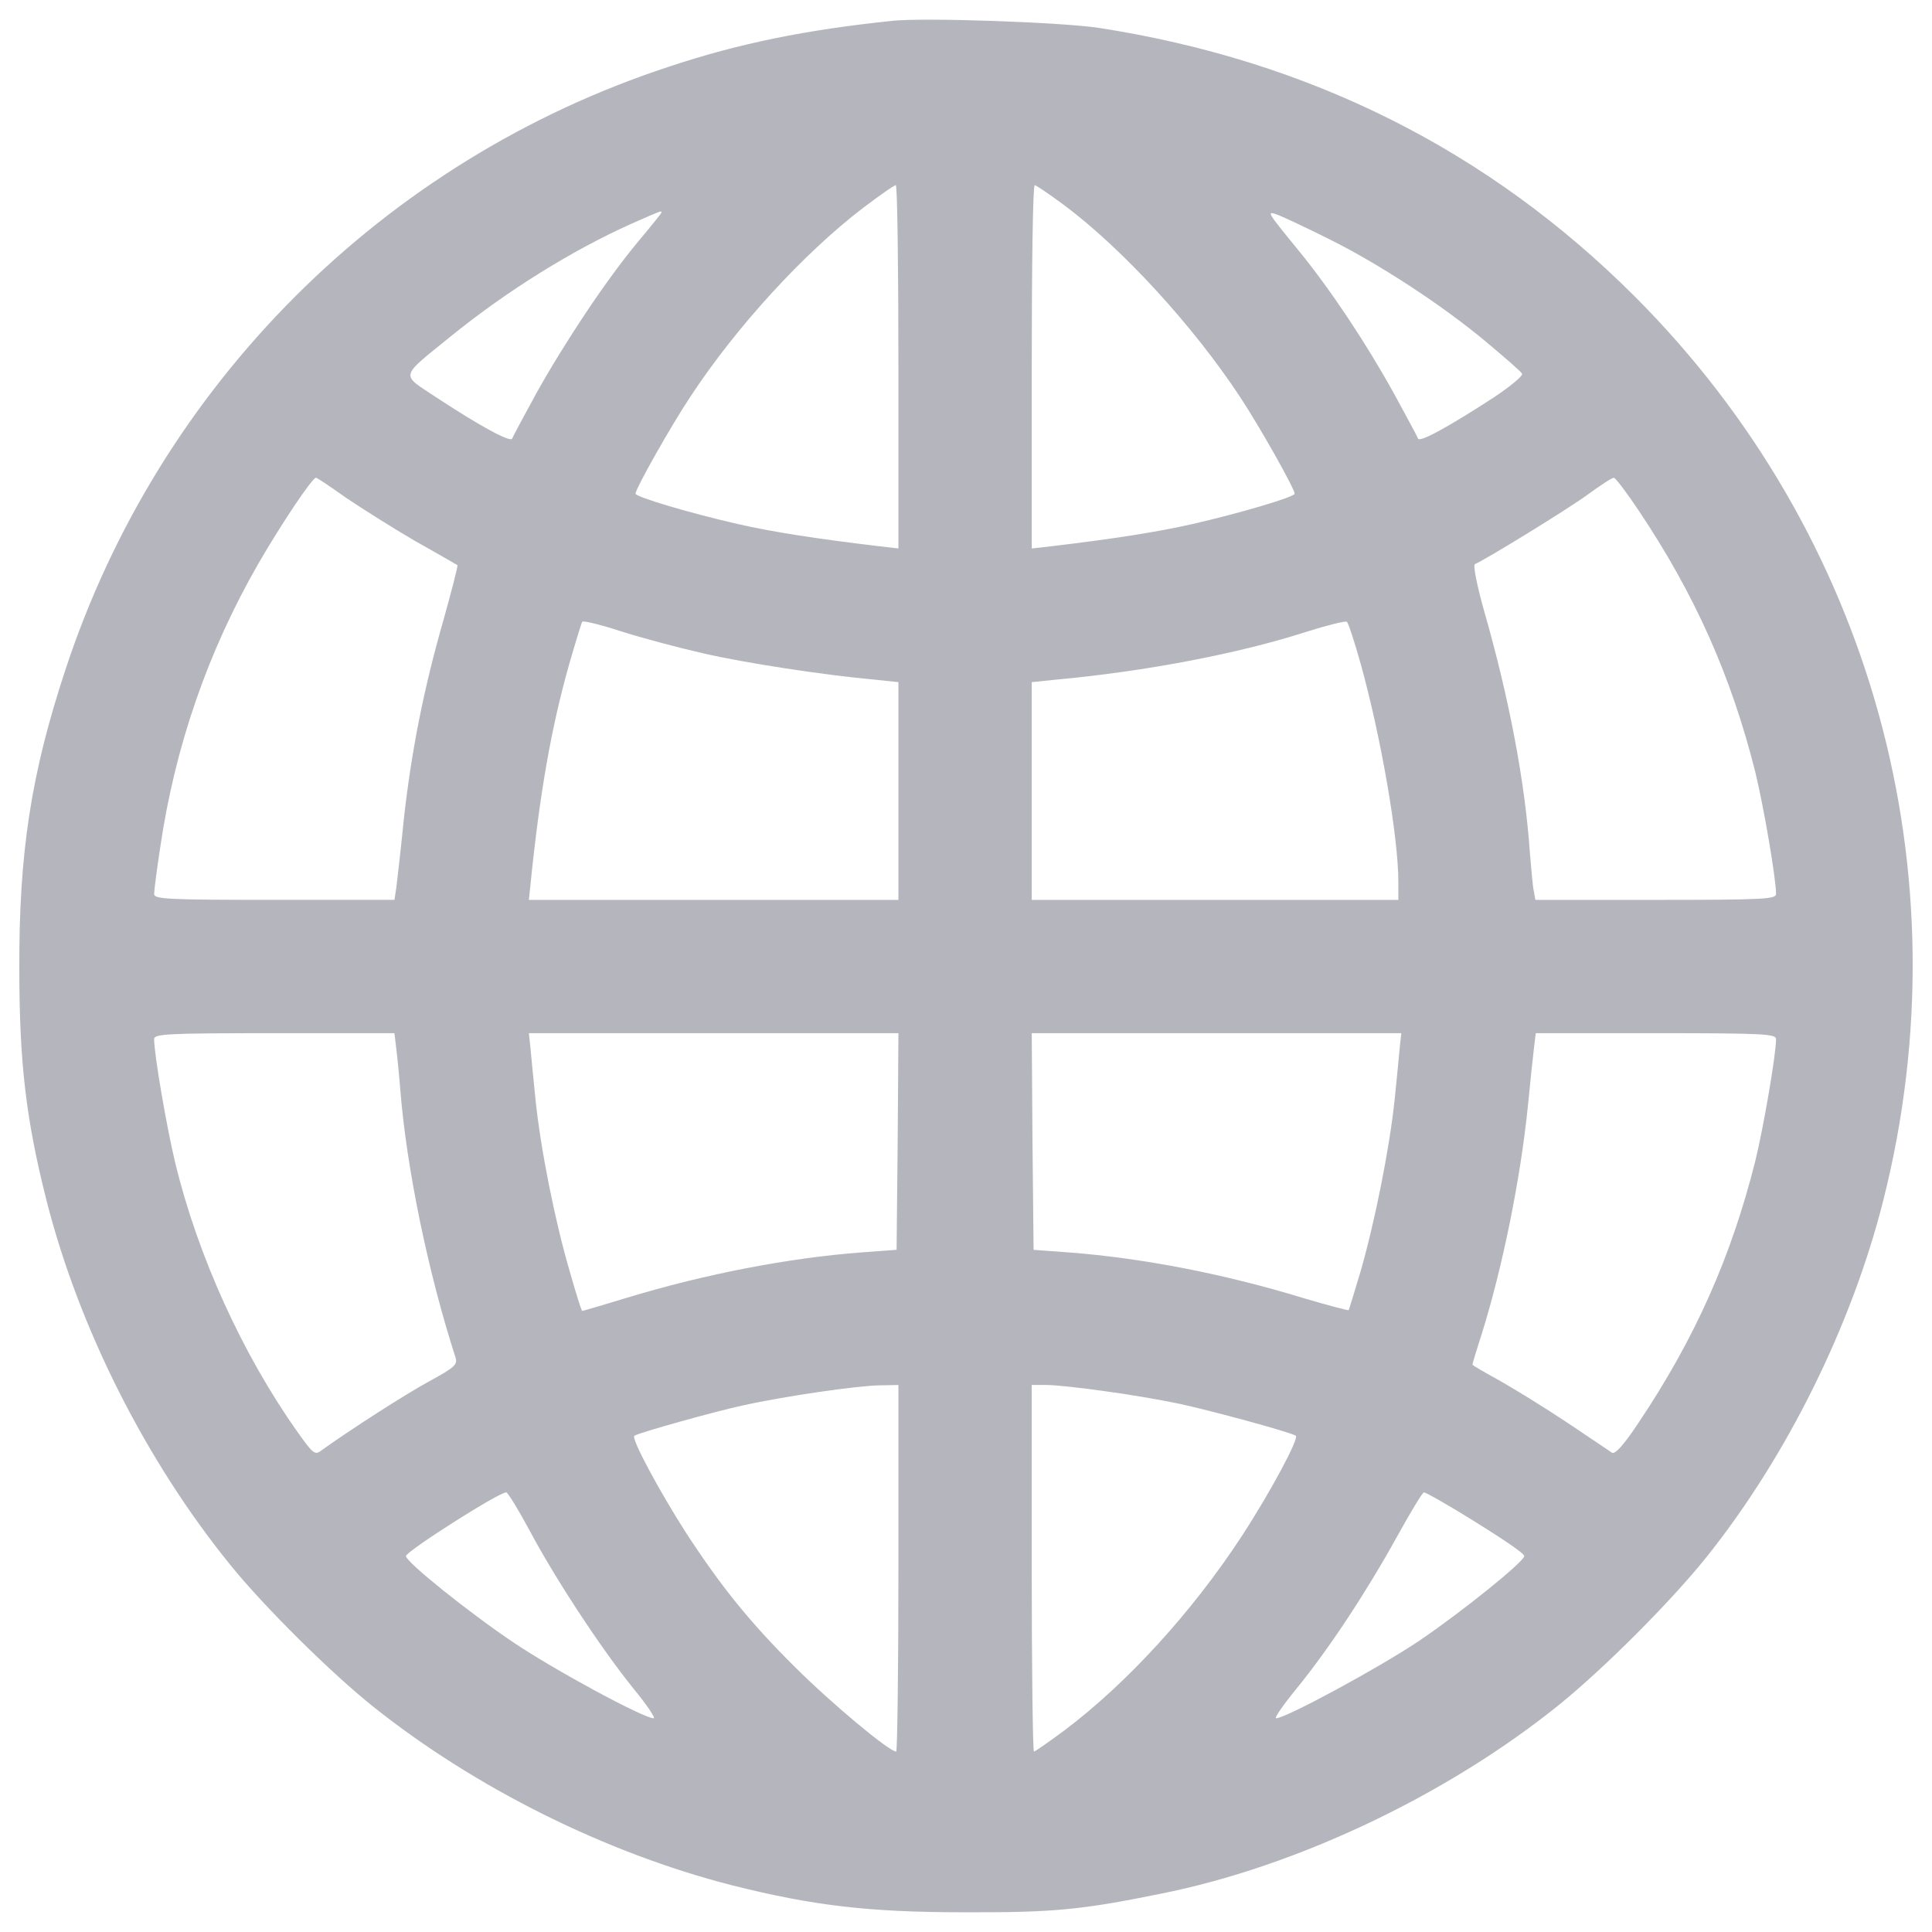 <?xml version="1.0" encoding="utf-8"?>
<!-- Svg Vector Icons : http://www.onlinewebfonts.com/icon -->
<!DOCTYPE svg PUBLIC "-//W3C//DTD SVG 1.1//EN" "http://www.w3.org/Graphics/SVG/1.1/DTD/svg11.dtd">
<svg version="1.1" xmlns="http://www.w3.org/2000/svg" xmlns:xlink="http://www.w3.org/1999/xlink" x="0px" y="0px" viewBox="0 0 1000 1000" enable-background="new 0 0 1000 1000" xml:space="preserve" fill="#b5b5bd">
<g><g transform="translate(0,512) scale(0.1,-0.1)"><path d="M4621.5,5012.4c-446.6-46-797.3-116.9-1159.6-237.7C1984.1,4289.9,822.6,3128.4,337.7,1650.6C161.4,1115.8,98.1,709.5,100,107.7c0-488.8,34.5-780.1,139.9-1197.9c168.7-665.1,515.6-1351.3,950.7-1887.9c176.3-218.5,525.2-563.5,741.8-736c529-421.7,1203.7-757.1,1855.3-923.8c417.8-105.4,709.2-139.9,1197.9-139.9c460-1.9,609.5,11.5,1021.6,95.8c703.4,139.9,1485.4,511.7,2064.3,979.4c233.8,189.7,575,530.9,760.9,762.8c415.9,519.4,753.3,1201.8,916.2,1849.6c425.5,1690.5-59.4,3446.2-1286.1,4674.8c-759,759-1686.7,1222.9-2777.3,1391.5C5491.7,5004.8,4790.2,5029.7,4621.5,5012.4z M4650.2,3222.3v-941.1l-99.7,11.5c-322,38.3-546.3,72.8-732.2,115c-243.4,55.6-529,139.9-529,157.2c0,24.9,182.1,348.8,285.6,504.1c235.8,358.4,584.6,739.8,893.2,975.6c84.3,63.3,159.1,116.9,168.7,116.9C4644.5,4161.4,4650.2,3737.9,4650.2,3222.3z M5503.2,4061.8c306.7-228.1,672.7-628.7,914.3-994.8c101.6-153.3,283.7-477.3,283.7-502.2c0-17.3-285.6-101.6-529-157.2c-185.9-42.2-410.2-76.7-730.3-115l-101.6-11.5v941.1c0,515.6,5.7,939.2,15.3,939.2C5363.3,4161.4,5430.3,4115.4,5503.2,4061.8z M3423.6,4019.6c0-3.8-57.5-74.8-126.5-157.2c-159.1-191.7-373.8-513.7-523.2-782c-63.2-116.9-118.8-218.5-122.7-230c-7.7-23-168.7,65.2-392.9,212.8c-187.9,124.6-193.6,97.7,82.4,322c287.5,231.9,621,438.9,923.8,575C3425.5,4031.1,3423.6,4031.1,3423.6,4019.6z M6881.3,3881.6c260.7-130.3,580.8-339.2,810.8-530.9c95.8-80.5,180.2-153.3,185.9-164.8c7.7-9.6-59.4-65.2-145.7-122.7c-230-149.5-385.2-235.8-392.9-212.8c-3.8,11.5-59.4,113.1-122.7,230c-149.5,270.3-331.6,542.4-492.6,739.8c-170.6,208.9-172.5,210.8-105.4,185.9C6647.4,3994.7,6766.3,3939.1,6881.3,3881.6z M1790.6,2543.8c82.4-55.6,243.4-157.2,358.4-224.3c116.9-65.2,214.7-122.7,218.5-124.6c3.8-3.8-28.8-128.4-70.9-279.8c-105.4-366.1-168.7-693.8-207-1040.8c-15.3-157.2-34.5-316.3-38.3-348.8l-9.6-63.2h-621c-561.6,0-622.9,3.8-622.9,30.7c0,17.2,13.4,122.7,30.7,235.7c76.7,527.1,247.3,1019.7,509.8,1475.8c115,199.3,277.9,442.8,297.1,442.8C1641.1,2647.3,1710.1,2601.3,1790.6,2543.8z M8479.8,2480.5c293.2-437,481.1-860.6,605.7-1357c42.2-172.5,107.3-550.1,107.3-630.6c0-26.8-61.3-30.7-622.9-30.7h-622.9l-7.7,44.1c-5.8,23-13.4,115-21.1,205.1c-24.9,362.3-107.3,795.4-235.7,1243.9c-38.3,136.1-59.4,241.5-47.9,245.3c42.2,15.3,477.2,281.7,584.6,360.3c65.2,47.9,124.6,86.3,134.2,86.3C8360.9,2647.3,8418.4,2572.5,8479.8,2480.5z M3638.2,1738.8c212.7-49.8,628.7-113.1,883.6-136.1l128.4-13.4v-563.5V462.2h-956.4h-956.4l7.7,72.8c47.9,475.3,107.3,816.5,201.3,1148.1c32.6,113.1,63.2,212.7,67.1,218.5c3.8,7.7,97.8-15.3,208.9-51.8C3331.6,1815.4,3519.4,1765.6,3638.2,1738.8z M7044.2,1679.3c103.5-373.8,193.6-891.3,193.6-1123.2v-93.9H6289h-948.8v563.5v563.5l130.3,13.4c458.1,42.2,941.1,134.2,1291.8,247.3c109.3,34.5,203.2,57.5,208.9,51.8C6979,1895.9,7011.6,1796.3,7044.2,1679.3z M2051.2-308.3c5.8-46,15.3-141.8,21.1-216.6c32.6-404.4,143.8-943,285.6-1381.9c11.5-36.4-5.7-51.8-136.1-122.7c-122.7-67.1-404.4-247.2-561.6-360.3c-30.7-23-42.2-11.5-118.8,95.8c-285.6,402.5-517.5,912.3-634.4,1395.3C862.9-716.5,797.7-337,797.7-258.4c0,26.8,61.3,30.7,621,30.7h622.9L2051.2-308.3z M4646.4-787.4l-5.7-561.6l-182.1-13.4c-377.6-28.8-806.9-111.2-1217.1-235.8c-120.7-36.4-222.3-67.1-228.1-67.1c-3.8,0-32.6,92-65.2,207c-76.7,262.6-149.5,628.7-176.3,885.5c-11.5,111.2-23,233.8-26.8,274.1l-7.7,70.9h956.4h956.4L4646.4-787.4z M7245.4-298.7c-3.8-40.2-15.3-162.9-26.8-274.1c-26.8-251.1-99.7-619.1-174.4-881.7c-32.6-109.2-61.3-203.2-63.3-207c-3.8-1.9-107.3,24.9-230,61.3c-412.1,126.5-839.5,208.9-1219,237.7l-182.1,13.4l-5.7,561.6l-3.8,559.7h956.4h956.4L7245.4-298.7z M9192.8-258.4c0-80.5-65.2-458.1-107.3-630.6c-124.6-496.4-312.4-920-605.7-1357c-74.7-113.1-120.8-162.9-136.1-153.3c-13.4,9.6-116.9,78.6-233.8,157.2c-115,76.7-274.1,174.4-348.8,216.6c-76.7,42.2-139.9,78.6-139.9,82.4s21.1,74.8,47.9,157.2c107.3,343.1,201.2,803.1,239.6,1184.5c11.5,116.9,24.9,247.3,30.7,293.2l9.6,80.5h622.9C9131.4-227.8,9192.8-231.6,9192.8-258.4z M4650.2-2997.4c0-521.3-5.7-948.8-11.5-948.8c-36.4,0-337.3,251.1-527.1,440.8c-230,228.1-379.5,414-559.7,690c-139.9,218.5-287.5,492.6-268.3,504.1c28.8,17.3,419.7,126.5,563.5,157.2c214.7,47.9,590.3,101.6,703.4,103.5l99.7,1.9V-2997.4z M5708.3-2079.3c118.8-15.3,299-46,398.7-67.1c174.4-38.3,569.3-145.7,599.9-164.8c19.2-11.5-130.3-291.3-281.8-523.3c-254.9-389.1-590.3-757.1-916.2-1002.4c-80.5-59.4-151.4-109.2-157.2-109.2c-5.8,0-11.5,427.4-11.5,948.8v948.7h76.7C5457.2-2048.6,5589.4-2062,5708.3-2079.3z M2743.2-2805.7c134.2-251.1,366.1-603.7,532.8-810.8c70.9-86.3,118.8-157.2,107.3-157.2c-51.7,0-509.8,247.3-726.4,392.9c-228.1,153.3-555.8,415.9-555.8,446.6c1.9,24.9,479.2,329.7,519.4,329.7C2628.2-2604.5,2683.7-2694.5,2743.2-2805.7z M7536.8-2696.4c220.4-134.2,352.7-222.3,352.7-237.7c0-28.7-325.8-291.3-544.3-438.9c-205.1-138-690-400.6-739.8-400.6c-11.5,0,36.4,69,105.4,153.3c168.7,207,360.3,498.3,517.5,782c70.9,128.4,134.2,233.8,141.8,233.8C7379.6-2604.5,7452.4-2646.6,7536.8-2696.4z"/></g></g>
</svg>
